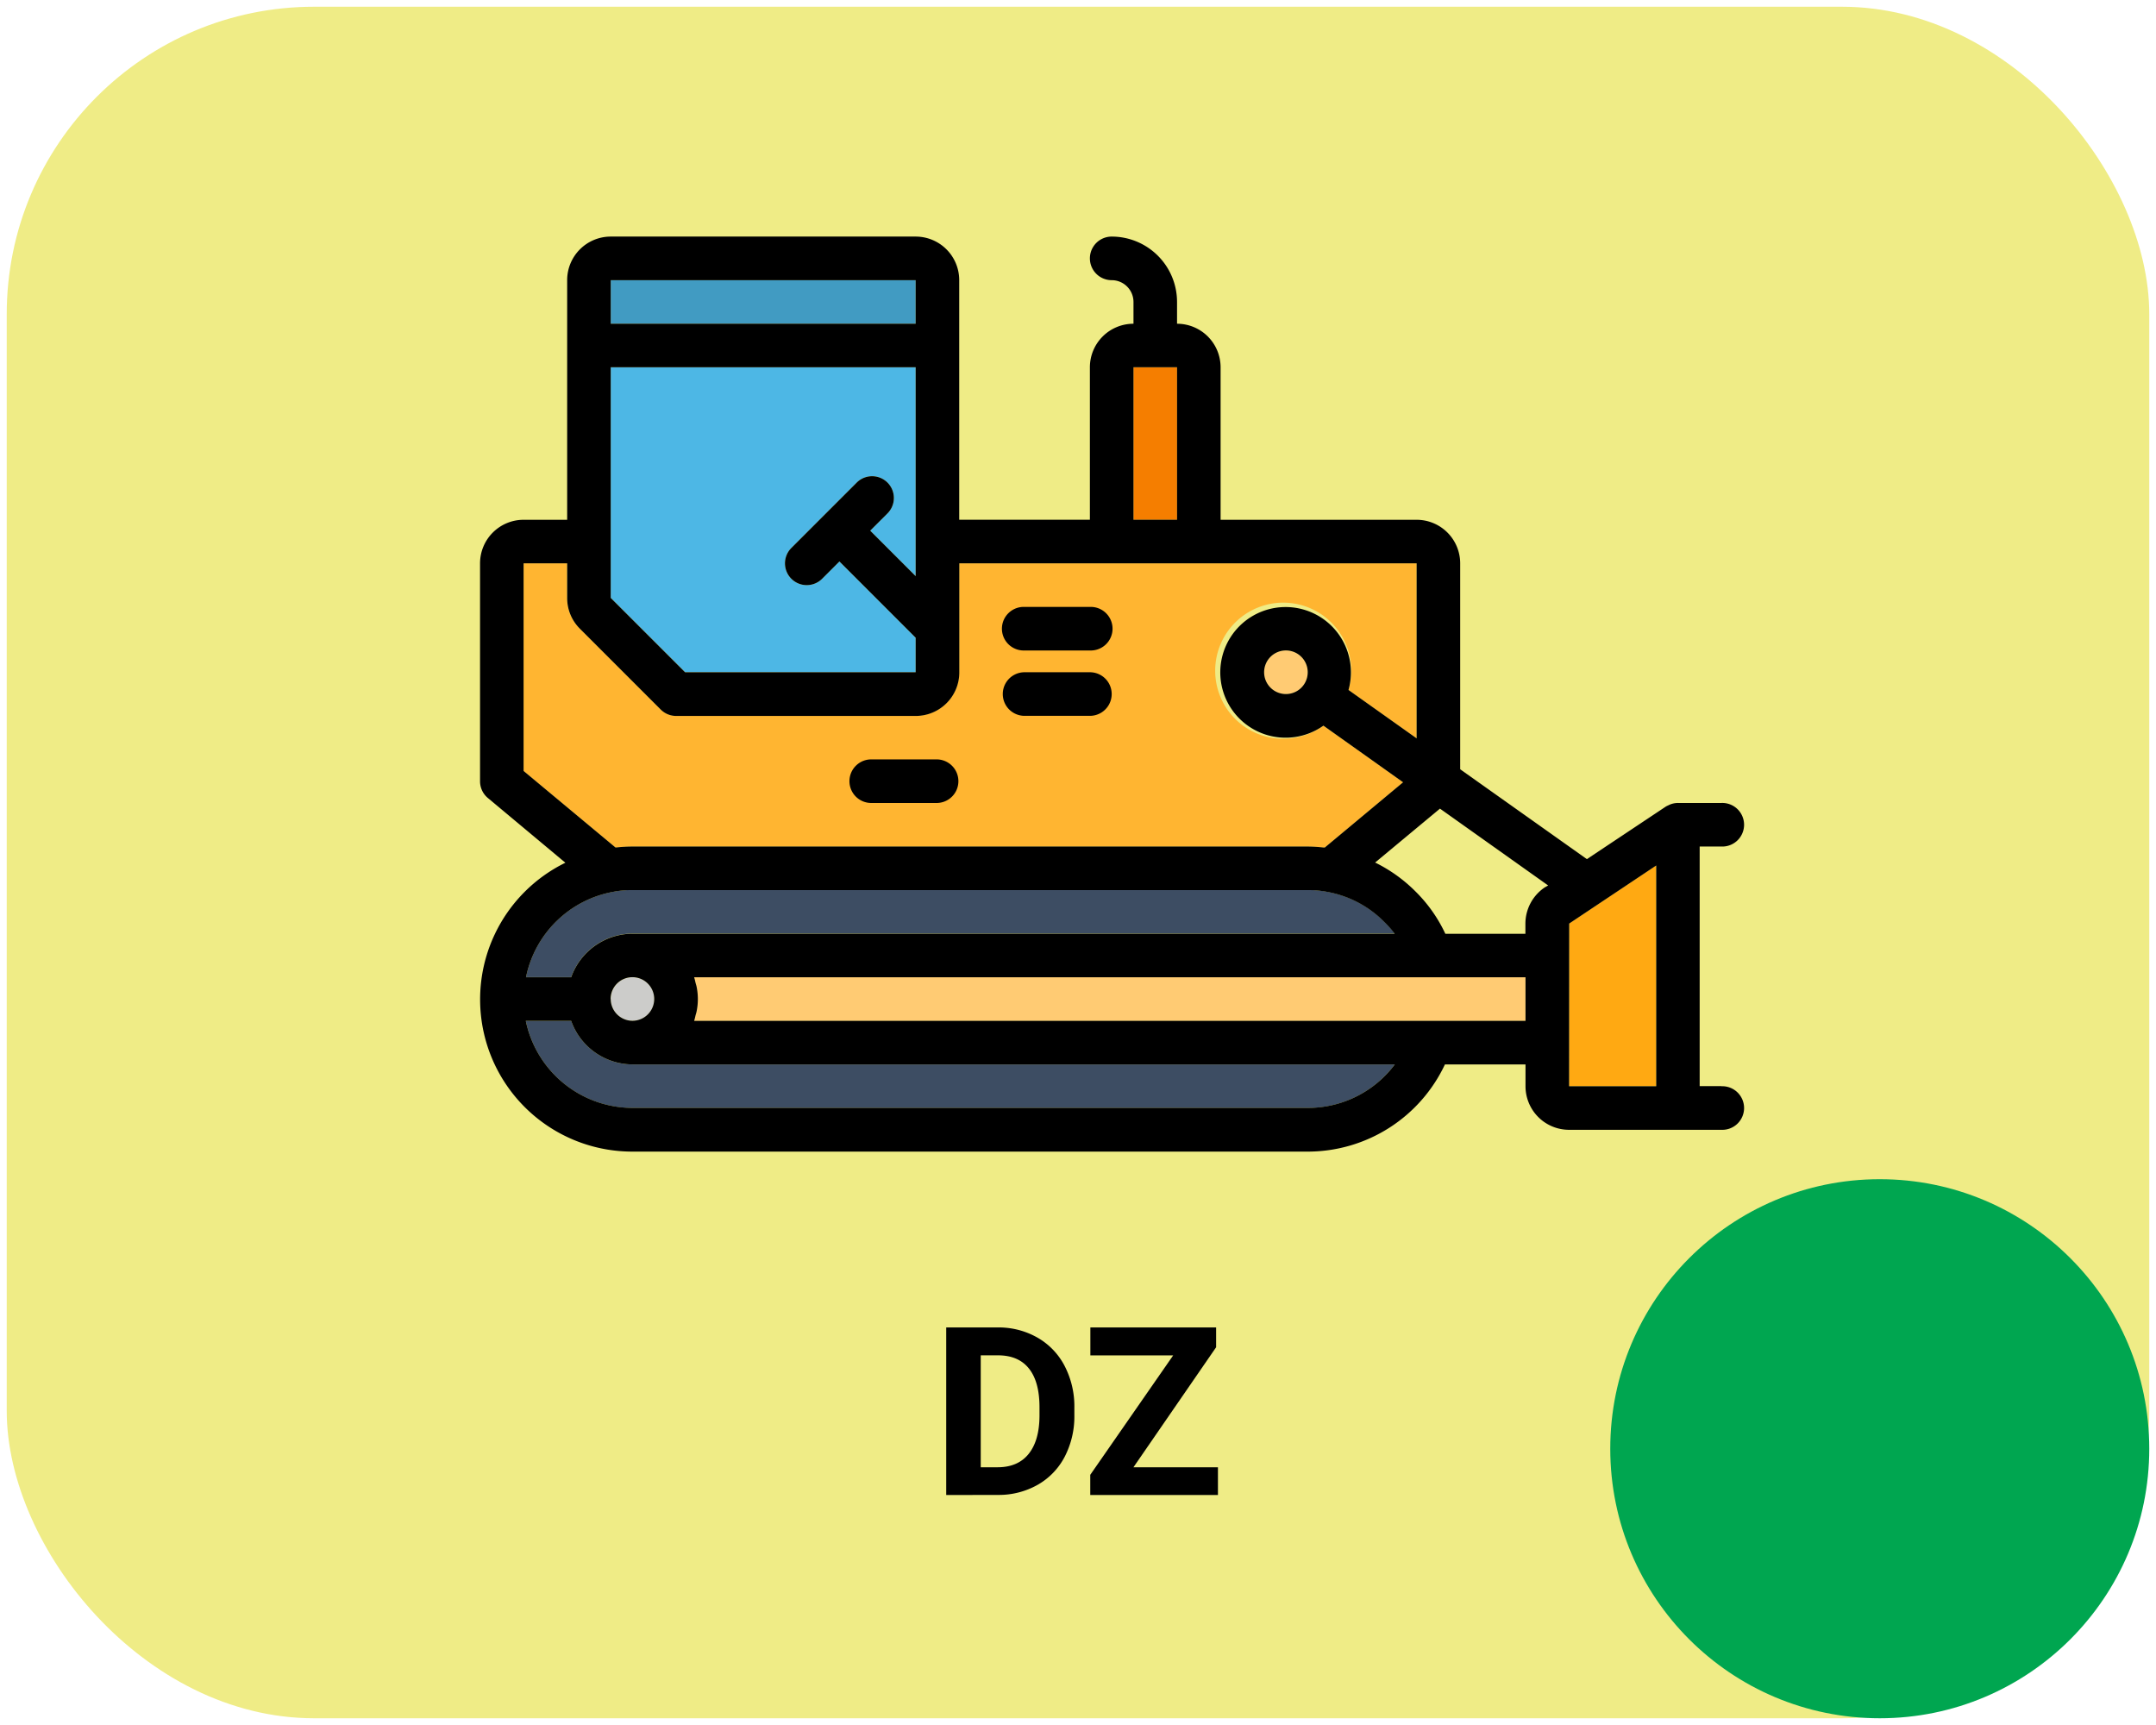 <svg xmlns="http://www.w3.org/2000/svg" viewBox="0 0 640 512"><defs><style>.cls-1{fill:#efec86;}.cls-2{fill:#419bc2;}.cls-3{fill:#f57e00;}.cls-4{fill:#4db7e5;}.cls-5{fill:#ffb531;}.cls-6{fill:#3d4d63;}.cls-7{fill:#ffcb73;}.cls-8{fill:#ffa912;}.cls-9{fill:#ccccca;}.cls-10{fill:#00a650;}</style></defs><title>dz-01-moi-off</title><g id="Equipments"><rect class="cls-1" x="2" y="2" width="636" height="508" rx="91.24"/><g id="icon-dozer"><g id="color"><rect class="cls-2" x="181.29" y="83.16" width="90.52" height="12.93"/><rect class="cls-3" x="336.47" y="109.02" width="12.93" height="45.26"/><path class="cls-4" d="M271.81,199.53V189.28l-22.63-22.63-5.13,5.13a6.46,6.46,0,1,1-9.14-9.14l19.4-19.4a6.46,6.46,0,0,1,9.14,9.14l-5.13,5.13L271.81,171V109H181.29v68.44l22.08,22.07Z"/><path class="cls-5" d="M183.05,251.52a43.59,43.59,0,0,1,4.71-.26H388.19a43.25,43.25,0,0,1,4.69.29h.39l23.23-19.36-23.65-16.81a20.2,20.2,0,1,1,7.45-10.59l20.22,14.36V167.21H284.74v32.32a12.93,12.93,0,0,1-12.93,12.94H200.69a6.47,6.47,0,0,1-4.59-1.9l-24-24a12.76,12.76,0,0,1-3.77-9.11V167.21H155.43v61.62l27.25,22.69Z"/><path class="cls-6" d="M169.55,303H156.08a32.41,32.41,0,0,0,31.68,25.86H388.19a32.25,32.25,0,0,0,25.86-12.93H187.76A19.4,19.4,0,0,1,169.55,303Z"/><path class="cls-7" d="M452.84,303V290.05H206.05c.19.54.3,1.13.44,1.7.1.38.23.74.3,1.13a18.21,18.21,0,0,1,0,7.28c-.07.39-.2.75-.3,1.13-.14.56-.25,1.15-.44,1.69H452.84Z"/><polygon class="cls-8" points="491.64 256.87 465.81 274.1 465.78 322.38 491.64 322.38 491.64 256.87"/><path class="cls-7" d="M381.72,193.07a6.47,6.47,0,1,0,6.47,6.46A6.46,6.46,0,0,0,381.72,193.07Z"/><path class="cls-6" d="M411.05,273.71a31.68,31.68,0,0,0-17-9,30,30,0,0,0-5.82-.54H187.76a29,29,0,0,0-5.73.52,32.31,32.31,0,0,0-25.89,25.34h13.41a19.41,19.41,0,0,1,18.21-12.93H414.05A29.4,29.4,0,0,0,411.05,273.71Z"/><circle class="cls-9" cx="187.76" cy="296.52" r="6.47"/></g><path d="M511,322.38h-6.46V251.26H511a6.47,6.47,0,1,0,0-12.93H498.1a.21.21,0,0,0-.11,0,6.39,6.39,0,0,0-2.2.44c-.18.07-.34.16-.51.24a7.85,7.85,0,0,0-.77.38L471.06,255l-37.61-26.67V167.21a12.93,12.93,0,0,0-12.93-12.93H362.33V109A12.93,12.93,0,0,0,349.4,96.09V89.62A19.41,19.41,0,0,0,330,70.22a6.47,6.47,0,0,0,0,12.94,6.47,6.47,0,0,1,6.47,6.46v6.47A12.93,12.93,0,0,0,323.53,109v45.26H284.74V83.16a12.93,12.93,0,0,0-12.93-12.94H181.29a12.93,12.93,0,0,0-12.93,12.94v71.12H155.43a12.93,12.93,0,0,0-12.93,12.93v64.65a6.44,6.44,0,0,0,2.33,5l23,19.21a45.17,45.17,0,0,0,19.88,85.74H388.19a45,45,0,0,0,40.73-25.87h23.92v6.47a12.93,12.93,0,0,0,12.94,12.93H511a6.47,6.47,0,1,0,0-12.93Zm-52.43-59a13,13,0,0,0-5.76,10.79v3H429.05a43.51,43.51,0,0,0-8.85-12.56,44.69,44.69,0,0,0-12-8.6l19.25-16,32.12,22.81ZM336.47,109H349.4v45.26H336.47ZM181.29,177.46V109h90.52v62l-13.49-13.49,5.13-5.13a6.46,6.46,0,0,0-9.14-9.14l-19.4,19.4a6.46,6.46,0,1,0,9.14,9.14l5.13-5.13,22.63,22.63v10.25H203.37Zm0-94.3h90.52V96.09H181.29Zm-25.86,84.05h12.93v10.28a12.76,12.76,0,0,0,3.77,9.11l24,24a6.47,6.47,0,0,0,4.59,1.9h71.12a12.93,12.93,0,0,0,12.93-12.94V167.21H420.52v51.94L400.3,204.79a19.39,19.39,0,1,0-7.45,10.59l23.65,16.81-23.23,19.36h-.39a43.25,43.25,0,0,0-4.69-.29H187.76a43.59,43.59,0,0,0-4.71.26h-.37l-27.25-22.69ZM381.72,206a6.47,6.47,0,1,1,6.47-6.47A6.46,6.46,0,0,1,381.72,206ZM182,264.71a29,29,0,0,1,5.73-.52H388.19a30,30,0,0,1,5.82.54,31.68,31.68,0,0,1,17,9,29.4,29.4,0,0,1,3,3.41H187.76a19.41,19.41,0,0,0-18.21,12.93H156.14A32.31,32.31,0,0,1,182,264.71Zm-.74,31.81a6.47,6.47,0,1,1,6.47,6.46A6.47,6.47,0,0,1,181.29,296.52Zm206.9,32.32H187.76A32.41,32.41,0,0,1,156.08,303h13.47a19.4,19.4,0,0,0,18.21,12.93H414.05A32.25,32.25,0,0,1,388.19,328.84ZM424.72,303H206.05c.19-.54.3-1.13.44-1.69.1-.38.23-.74.3-1.13a18.21,18.21,0,0,0,0-7.28c-.07-.39-.2-.75-.3-1.13-.14-.57-.25-1.16-.44-1.7H452.84V303Zm41.09-28.88,25.83-17.23v65.51H465.78Z"/><path d="M304.14,193.07h19.39a6.47,6.47,0,1,0,0-12.93H304.14a6.47,6.47,0,1,0,0,12.93Z"/><path d="M304.14,212.47h19.39a6.47,6.47,0,1,0,0-12.94H304.14a6.47,6.47,0,1,0,0,12.94Z"/><path d="M258.88,238.33h19.4a6.47,6.47,0,0,0,0-12.93h-19.4a6.47,6.47,0,1,0,0,12.93Z"/></g><path d="M280.88,443.74V394h15.31a23.24,23.24,0,0,1,11.74,3,20.57,20.57,0,0,1,8.09,8.41,26,26,0,0,1,2.9,12.39V420a26,26,0,0,1-2.85,12.34,20.42,20.42,0,0,1-8.05,8.37,23.41,23.41,0,0,1-11.72,3Zm10.25-41.46V435.5h5q6,0,9.19-3.93t3.25-11.24V417.7q0-7.59-3.14-11.51t-9.2-3.91Z"/><path d="M336.46,435.5h25.08v8.24h-37.9v-6l24.61-35.44H323.67V394H361v5.88Z"/><g id="moi"><circle class="cls-10" cx="558" cy="430" r="80"/></g></g></svg>